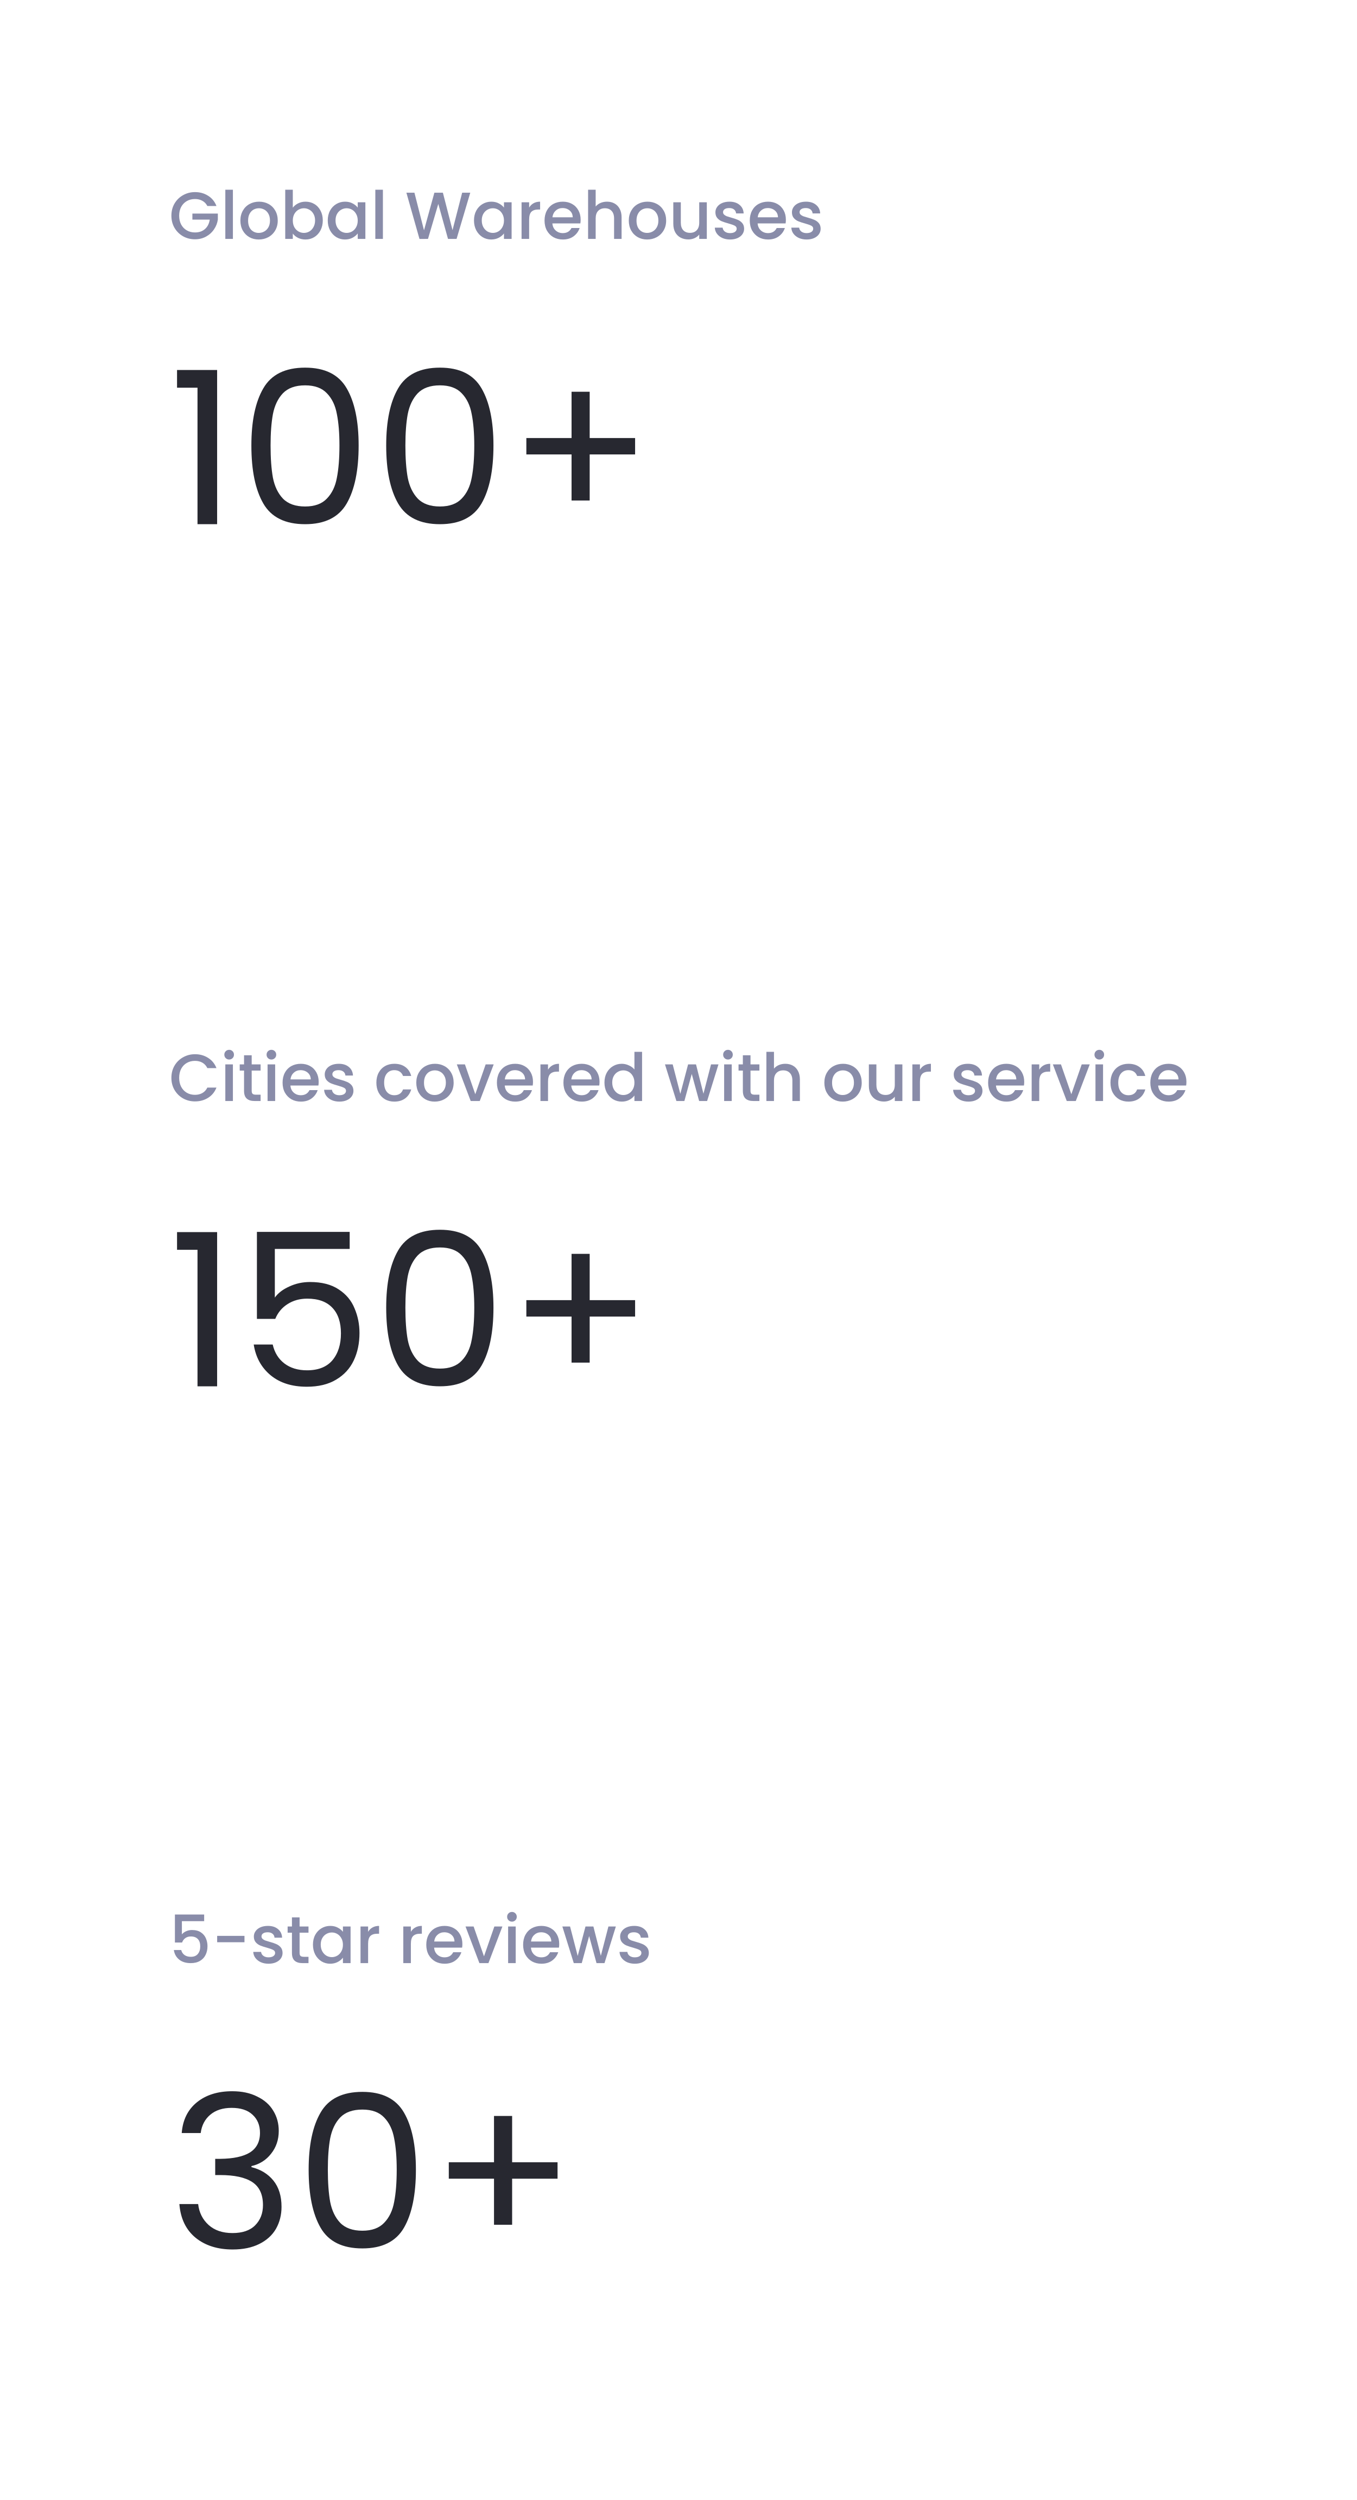 <svg width="392" height="722" viewBox="0 0 392 722" fill="none" xmlns="http://www.w3.org/2000/svg">
<g filter="url(#filter0_b_119_3954)">
<rect x="0.8" width="419.2" height="223.4" rx="19.2" fill="white" fill-opacity="0.4"/>
<rect x="0.8" width="419.2" height="223.4" rx="19.2" fill="url(#paint0_linear_119_3954)"/>
<rect x="1.819" y="1.019" width="417.162" height="221.362" rx="18.181" stroke="url(#paint1_linear_119_3954)" stroke-width="2.038"/>
<path d="M59.897 59.496C59.552 58.83 59.072 58.331 58.457 57.998C57.843 57.653 57.133 57.48 56.326 57.48C55.443 57.48 54.656 57.678 53.965 58.075C53.273 58.472 52.729 59.035 52.333 59.765C51.949 60.494 51.757 61.339 51.757 62.299C51.757 63.259 51.949 64.11 52.333 64.853C52.729 65.582 53.273 66.146 53.965 66.542C54.656 66.939 55.443 67.138 56.326 67.138C57.517 67.138 58.483 66.805 59.225 66.139C59.968 65.474 60.422 64.571 60.589 63.432H55.577V61.685H62.931V63.394C62.79 64.43 62.419 65.384 61.817 66.254C61.229 67.125 60.454 67.822 59.494 68.347C58.547 68.859 57.491 69.115 56.326 69.115C55.072 69.115 53.926 68.827 52.889 68.251C51.853 67.662 51.027 66.85 50.413 65.813C49.811 64.776 49.51 63.605 49.51 62.299C49.51 60.994 49.811 59.822 50.413 58.786C51.027 57.749 51.853 56.942 52.889 56.366C53.939 55.778 55.085 55.483 56.326 55.483C57.747 55.483 59.008 55.835 60.109 56.539C61.222 57.23 62.029 58.216 62.528 59.496H59.897ZM67.279 54.792V69H65.09V54.792H67.279ZM74.741 69.173C73.743 69.173 72.84 68.949 72.034 68.501C71.228 68.04 70.594 67.4 70.133 66.581C69.672 65.749 69.442 64.789 69.442 63.701C69.442 62.626 69.679 61.672 70.152 60.84C70.626 60.008 71.272 59.368 72.091 58.92C72.911 58.472 73.826 58.248 74.837 58.248C75.848 58.248 76.763 58.472 77.583 58.92C78.402 59.368 79.048 60.008 79.522 60.84C79.996 61.672 80.232 62.626 80.232 63.701C80.232 64.776 79.989 65.73 79.503 66.562C79.016 67.394 78.351 68.04 77.506 68.501C76.674 68.949 75.752 69.173 74.741 69.173ZM74.741 67.272C75.304 67.272 75.829 67.138 76.316 66.869C76.815 66.6 77.218 66.197 77.525 65.659C77.832 65.122 77.986 64.469 77.986 63.701C77.986 62.933 77.839 62.286 77.544 61.762C77.25 61.224 76.859 60.821 76.373 60.552C75.887 60.283 75.362 60.149 74.799 60.149C74.236 60.149 73.711 60.283 73.224 60.552C72.751 60.821 72.373 61.224 72.091 61.762C71.81 62.286 71.669 62.933 71.669 63.701C71.669 64.84 71.957 65.723 72.533 66.35C73.122 66.965 73.858 67.272 74.741 67.272ZM84.585 59.995C84.956 59.483 85.462 59.067 86.102 58.747C86.754 58.414 87.478 58.248 88.271 58.248C89.206 58.248 90.05 58.472 90.806 58.92C91.561 59.368 92.156 60.008 92.591 60.84C93.026 61.659 93.244 62.6 93.244 63.662C93.244 64.725 93.026 65.678 92.591 66.523C92.156 67.355 91.555 68.008 90.787 68.482C90.031 68.942 89.193 69.173 88.271 69.173C87.452 69.173 86.722 69.013 86.082 68.693C85.455 68.373 84.956 67.963 84.585 67.464V69H82.396V54.792H84.585V59.995ZM91.017 63.662C91.017 62.933 90.863 62.306 90.556 61.781C90.262 61.243 89.865 60.84 89.366 60.571C88.879 60.29 88.355 60.149 87.791 60.149C87.241 60.149 86.716 60.29 86.217 60.571C85.731 60.853 85.334 61.262 85.026 61.8C84.732 62.338 84.585 62.971 84.585 63.701C84.585 64.43 84.732 65.07 85.026 65.621C85.334 66.158 85.731 66.568 86.217 66.85C86.716 67.131 87.241 67.272 87.791 67.272C88.355 67.272 88.879 67.131 89.366 66.85C89.865 66.555 90.262 66.133 90.556 65.582C90.863 65.032 91.017 64.392 91.017 63.662ZM94.679 63.662C94.679 62.6 94.897 61.659 95.332 60.84C95.78 60.021 96.381 59.387 97.137 58.939C97.905 58.478 98.749 58.248 99.671 58.248C100.503 58.248 101.226 58.414 101.841 58.747C102.468 59.067 102.967 59.47 103.338 59.957V58.421H105.546V69H103.338V67.426C102.967 67.925 102.461 68.341 101.821 68.674C101.181 69.006 100.452 69.173 99.633 69.173C98.724 69.173 97.892 68.942 97.137 68.482C96.381 68.008 95.78 67.355 95.332 66.523C94.897 65.678 94.679 64.725 94.679 63.662ZM103.338 63.701C103.338 62.971 103.185 62.338 102.877 61.8C102.583 61.262 102.193 60.853 101.706 60.571C101.22 60.29 100.695 60.149 100.132 60.149C99.569 60.149 99.044 60.29 98.557 60.571C98.071 60.84 97.674 61.243 97.367 61.781C97.073 62.306 96.925 62.933 96.925 63.662C96.925 64.392 97.073 65.032 97.367 65.582C97.674 66.133 98.071 66.555 98.557 66.85C99.057 67.131 99.581 67.272 100.132 67.272C100.695 67.272 101.22 67.131 101.706 66.85C102.193 66.568 102.583 66.158 102.877 65.621C103.185 65.07 103.338 64.43 103.338 63.701ZM110.61 54.792V69H108.421V54.792H110.61ZM135.847 55.656L131.892 69H129.415L126.612 58.901L123.636 69L121.178 69.019L117.396 55.656H119.719L122.484 66.523L125.479 55.656H127.937L130.721 66.466L133.505 55.656H135.847ZM136.923 63.662C136.923 62.6 137.14 61.659 137.576 60.84C138.024 60.021 138.625 59.387 139.38 58.939C140.148 58.478 140.993 58.248 141.915 58.248C142.747 58.248 143.47 58.414 144.084 58.747C144.712 59.067 145.211 59.47 145.582 59.957V58.421H147.79V69H145.582V67.426C145.211 67.925 144.705 68.341 144.065 68.674C143.425 69.006 142.696 69.173 141.876 69.173C140.968 69.173 140.136 68.942 139.38 68.482C138.625 68.008 138.024 67.355 137.576 66.523C137.14 65.678 136.923 64.725 136.923 63.662ZM145.582 63.701C145.582 62.971 145.428 62.338 145.121 61.8C144.827 61.262 144.436 60.853 143.95 60.571C143.464 60.29 142.939 60.149 142.376 60.149C141.812 60.149 141.288 60.29 140.801 60.571C140.315 60.84 139.918 61.243 139.611 61.781C139.316 62.306 139.169 62.933 139.169 63.662C139.169 64.392 139.316 65.032 139.611 65.582C139.918 66.133 140.315 66.555 140.801 66.85C141.3 67.131 141.825 67.272 142.376 67.272C142.939 67.272 143.464 67.131 143.95 66.85C144.436 66.568 144.827 66.158 145.121 65.621C145.428 65.07 145.582 64.43 145.582 63.701ZM152.854 59.957C153.174 59.419 153.596 59.003 154.121 58.709C154.658 58.402 155.292 58.248 156.022 58.248V60.514H155.465C154.607 60.514 153.954 60.731 153.506 61.166C153.071 61.602 152.854 62.357 152.854 63.432V69H150.665V58.421H152.854V59.957ZM167.73 63.451C167.73 63.848 167.704 64.206 167.653 64.526H159.57C159.634 65.371 159.947 66.05 160.51 66.562C161.074 67.074 161.765 67.33 162.584 67.33C163.762 67.33 164.594 66.837 165.08 65.851H167.442C167.122 66.824 166.539 67.624 165.694 68.251C164.862 68.866 163.826 69.173 162.584 69.173C161.573 69.173 160.664 68.949 159.858 68.501C159.064 68.04 158.437 67.4 157.976 66.581C157.528 65.749 157.304 64.789 157.304 63.701C157.304 62.613 157.522 61.659 157.957 60.84C158.405 60.008 159.026 59.368 159.819 58.92C160.626 58.472 161.547 58.248 162.584 58.248C163.582 58.248 164.472 58.466 165.253 58.901C166.034 59.336 166.642 59.95 167.077 60.744C167.512 61.525 167.73 62.427 167.73 63.451ZM165.445 62.76C165.432 61.954 165.144 61.307 164.581 60.821C164.018 60.334 163.32 60.091 162.488 60.091C161.733 60.091 161.086 60.334 160.549 60.821C160.011 61.294 159.691 61.941 159.589 62.76H165.445ZM175.356 58.248C176.162 58.248 176.879 58.421 177.506 58.766C178.146 59.112 178.645 59.624 179.004 60.302C179.375 60.981 179.56 61.8 179.56 62.76V69H177.391V63.086C177.391 62.139 177.154 61.416 176.68 60.917C176.207 60.405 175.56 60.149 174.741 60.149C173.922 60.149 173.269 60.405 172.783 60.917C172.309 61.416 172.072 62.139 172.072 63.086V69H169.884V54.792H172.072V59.65C172.444 59.202 172.911 58.856 173.474 58.613C174.05 58.37 174.677 58.248 175.356 58.248ZM186.941 69.173C185.943 69.173 185.04 68.949 184.234 68.501C183.428 68.04 182.794 67.4 182.333 66.581C181.872 65.749 181.642 64.789 181.642 63.701C181.642 62.626 181.879 61.672 182.352 60.84C182.826 60.008 183.472 59.368 184.292 58.92C185.111 58.472 186.026 58.248 187.037 58.248C188.048 58.248 188.964 58.472 189.783 58.92C190.602 59.368 191.248 60.008 191.722 60.84C192.196 61.672 192.432 62.626 192.432 63.701C192.432 64.776 192.189 65.73 191.703 66.562C191.216 67.394 190.551 68.04 189.706 68.501C188.874 68.949 187.952 69.173 186.941 69.173ZM186.941 67.272C187.504 67.272 188.029 67.138 188.516 66.869C189.015 66.6 189.418 66.197 189.725 65.659C190.032 65.122 190.186 64.469 190.186 63.701C190.186 62.933 190.039 62.286 189.744 61.762C189.45 61.224 189.06 60.821 188.573 60.552C188.087 60.283 187.562 60.149 186.999 60.149C186.436 60.149 185.911 60.283 185.424 60.552C184.951 60.821 184.573 61.224 184.292 61.762C184.01 62.286 183.869 62.933 183.869 63.701C183.869 64.84 184.157 65.723 184.733 66.35C185.322 66.965 186.058 67.272 186.941 67.272ZM204.177 58.421V69H201.988V67.752C201.642 68.187 201.188 68.533 200.625 68.789C200.074 69.032 199.486 69.154 198.858 69.154C198.026 69.154 197.278 68.981 196.612 68.635C195.959 68.29 195.441 67.778 195.057 67.099C194.686 66.421 194.5 65.602 194.5 64.642V58.421H196.67V64.315C196.67 65.262 196.906 65.992 197.38 66.504C197.854 67.003 198.5 67.253 199.319 67.253C200.138 67.253 200.785 67.003 201.258 66.504C201.745 65.992 201.988 65.262 201.988 64.315V58.421H204.177ZM210.905 69.173C210.073 69.173 209.324 69.026 208.658 68.731C208.006 68.424 207.487 68.014 207.103 67.502C206.719 66.978 206.514 66.395 206.489 65.755H208.754C208.793 66.203 209.004 66.581 209.388 66.888C209.785 67.182 210.278 67.33 210.866 67.33C211.481 67.33 211.954 67.214 212.287 66.984C212.633 66.741 212.806 66.434 212.806 66.062C212.806 65.666 212.614 65.371 212.23 65.179C211.858 64.987 211.263 64.776 210.444 64.546C209.65 64.328 209.004 64.117 208.505 63.912C208.006 63.707 207.57 63.394 207.199 62.971C206.841 62.549 206.662 61.992 206.662 61.301C206.662 60.738 206.828 60.226 207.161 59.765C207.494 59.291 207.967 58.92 208.582 58.651C209.209 58.382 209.926 58.248 210.732 58.248C211.935 58.248 212.902 58.555 213.631 59.17C214.374 59.771 214.77 60.597 214.822 61.646H212.633C212.594 61.173 212.402 60.795 212.057 60.514C211.711 60.232 211.244 60.091 210.655 60.091C210.079 60.091 209.638 60.2 209.33 60.418C209.023 60.635 208.87 60.923 208.87 61.282C208.87 61.563 208.972 61.8 209.177 61.992C209.382 62.184 209.631 62.338 209.926 62.453C210.22 62.555 210.655 62.69 211.231 62.856C211.999 63.061 212.626 63.272 213.113 63.49C213.612 63.694 214.041 64.002 214.399 64.411C214.758 64.821 214.943 65.365 214.956 66.043C214.956 66.645 214.79 67.182 214.457 67.656C214.124 68.13 213.65 68.501 213.036 68.77C212.434 69.038 211.724 69.173 210.905 69.173ZM227.017 63.451C227.017 63.848 226.991 64.206 226.94 64.526H218.857C218.921 65.371 219.235 66.05 219.798 66.562C220.361 67.074 221.052 67.33 221.871 67.33C223.049 67.33 223.881 66.837 224.367 65.851H226.729C226.409 66.824 225.827 67.624 224.982 68.251C224.15 68.866 223.113 69.173 221.871 69.173C220.86 69.173 219.951 68.949 219.145 68.501C218.351 68.04 217.724 67.4 217.263 66.581C216.815 65.749 216.591 64.789 216.591 63.701C216.591 62.613 216.809 61.659 217.244 60.84C217.692 60.008 218.313 59.368 219.107 58.92C219.913 58.472 220.835 58.248 221.871 58.248C222.87 58.248 223.759 58.466 224.54 58.901C225.321 59.336 225.929 59.95 226.364 60.744C226.799 61.525 227.017 62.427 227.017 63.451ZM224.732 62.76C224.719 61.954 224.431 61.307 223.868 60.821C223.305 60.334 222.607 60.091 221.775 60.091C221.02 60.091 220.374 60.334 219.836 60.821C219.299 61.294 218.979 61.941 218.876 62.76H224.732ZM233.011 69.173C232.179 69.173 231.43 69.026 230.765 68.731C230.112 68.424 229.593 68.014 229.209 67.502C228.825 66.978 228.621 66.395 228.595 65.755H230.861C230.899 66.203 231.11 66.581 231.494 66.888C231.891 67.182 232.384 67.33 232.973 67.33C233.587 67.33 234.061 67.214 234.393 66.984C234.739 66.741 234.912 66.434 234.912 66.062C234.912 65.666 234.72 65.371 234.336 65.179C233.965 64.987 233.369 64.776 232.55 64.546C231.757 64.328 231.11 64.117 230.611 63.912C230.112 63.707 229.677 63.394 229.305 62.971C228.947 62.549 228.768 61.992 228.768 61.301C228.768 60.738 228.934 60.226 229.267 59.765C229.6 59.291 230.073 58.92 230.688 58.651C231.315 58.382 232.032 58.248 232.838 58.248C234.041 58.248 235.008 58.555 235.737 59.17C236.48 59.771 236.877 60.597 236.928 61.646H234.739C234.701 61.173 234.509 60.795 234.163 60.514C233.817 60.232 233.35 60.091 232.761 60.091C232.185 60.091 231.744 60.2 231.437 60.418C231.129 60.635 230.976 60.923 230.976 61.282C230.976 61.563 231.078 61.8 231.283 61.992C231.488 62.184 231.737 62.338 232.032 62.453C232.326 62.555 232.761 62.69 233.337 62.856C234.105 63.061 234.733 63.272 235.219 63.49C235.718 63.694 236.147 64.002 236.505 64.411C236.864 64.821 237.049 65.365 237.062 66.043C237.062 66.645 236.896 67.182 236.563 67.656C236.23 68.13 235.757 68.501 235.142 68.77C234.541 69.038 233.83 69.173 233.011 69.173Z" fill="#898CA9"/>
<path d="M51.141 111.976V106.863H62.721V151.4H57.054V111.976H51.141ZM72.616 128.67C72.616 121.606 73.766 116.103 76.065 112.161C78.365 108.177 82.39 106.185 88.139 106.185C93.847 106.185 97.851 108.177 100.151 112.161C102.451 116.103 103.601 121.606 103.601 128.67C103.601 135.856 102.451 141.441 100.151 145.425C97.851 149.408 93.847 151.4 88.139 151.4C82.39 151.4 78.365 149.408 76.065 145.425C73.766 141.441 72.616 135.856 72.616 128.67ZM98.057 128.67C98.057 125.097 97.81 122.078 97.317 119.614C96.866 117.109 95.901 115.097 94.422 113.577C92.985 112.058 90.89 111.298 88.139 111.298C85.346 111.298 83.211 112.058 81.733 113.577C80.295 115.097 79.33 117.109 78.837 119.614C78.386 122.078 78.16 125.097 78.16 128.67C78.16 132.366 78.386 135.466 78.837 137.971C79.33 140.476 80.295 142.488 81.733 144.008C83.211 145.527 85.346 146.287 88.139 146.287C90.89 146.287 92.985 145.527 94.422 144.008C95.901 142.488 96.866 140.476 97.317 137.971C97.81 135.466 98.057 132.366 98.057 128.67ZM111.562 128.67C111.562 121.606 112.712 116.103 115.011 112.161C117.311 108.177 121.336 106.185 127.085 106.185C132.793 106.185 136.797 108.177 139.097 112.161C141.397 116.103 142.547 121.606 142.547 128.67C142.547 135.856 141.397 141.441 139.097 145.425C136.797 149.408 132.793 151.4 127.085 151.4C121.336 151.4 117.311 149.408 115.011 145.425C112.712 141.441 111.562 135.856 111.562 128.67ZM137.003 128.67C137.003 125.097 136.756 122.078 136.263 119.614C135.812 117.109 134.847 115.097 133.368 113.577C131.931 112.058 129.836 111.298 127.085 111.298C124.292 111.298 122.157 112.058 120.679 113.577C119.241 115.097 118.276 117.109 117.783 119.614C117.332 122.078 117.106 125.097 117.106 128.67C117.106 132.366 117.332 135.466 117.783 137.971C118.276 140.476 119.241 142.488 120.679 144.008C122.157 145.527 124.292 146.287 127.085 146.287C129.836 146.287 131.931 145.527 133.368 144.008C134.847 142.488 135.812 140.476 136.263 137.971C136.756 135.466 137.003 132.366 137.003 128.67ZM183.464 131.257H170.343V144.562H165.107V131.257H152.048V126.514H165.107V113.146H170.343V126.514H183.464V131.257Z" fill="#272830"/>
</g>
<g filter="url(#filter1_b_119_3954)">
<rect x="0.8" y="249" width="419.2" height="223.4" rx="19.2" fill="white" fill-opacity="0.4"/>
<rect x="0.8" y="249" width="419.2" height="223.4" rx="19.2" fill="url(#paint2_linear_119_3954)"/>
<rect x="1.819" y="250.019" width="417.162" height="221.362" rx="18.181" stroke="url(#paint3_linear_119_3954)" stroke-width="2.038"/>
<path d="M49.51 311.299C49.51 309.994 49.811 308.822 50.413 307.786C51.027 306.749 51.853 305.942 52.889 305.366C53.939 304.778 55.085 304.483 56.326 304.483C57.747 304.483 59.008 304.835 60.109 305.539C61.222 306.23 62.029 307.216 62.528 308.496H59.897C59.552 307.792 59.072 307.267 58.457 306.922C57.843 306.576 57.133 306.403 56.326 306.403C55.443 306.403 54.656 306.602 53.965 306.998C53.273 307.395 52.729 307.965 52.333 308.707C51.949 309.45 51.757 310.314 51.757 311.299C51.757 312.285 51.949 313.149 52.333 313.891C52.729 314.634 53.273 315.21 53.965 315.619C54.656 316.016 55.443 316.214 56.326 316.214C57.133 316.214 57.843 316.042 58.457 315.696C59.072 315.35 59.552 314.826 59.897 314.122H62.528C62.029 315.402 61.222 316.387 60.109 317.078C59.008 317.77 57.747 318.115 56.326 318.115C55.072 318.115 53.926 317.827 52.889 317.251C51.853 316.662 51.027 315.85 50.413 314.813C49.811 313.776 49.51 312.605 49.51 311.299ZM66.203 306.019C65.807 306.019 65.474 305.885 65.205 305.616C64.936 305.347 64.802 305.014 64.802 304.618C64.802 304.221 64.936 303.888 65.205 303.619C65.474 303.35 65.807 303.216 66.203 303.216C66.587 303.216 66.914 303.35 67.183 303.619C67.451 303.888 67.586 304.221 67.586 304.618C67.586 305.014 67.451 305.347 67.183 305.616C66.914 305.885 66.587 306.019 66.203 306.019ZM67.279 307.421V318H65.09V307.421H67.279ZM72.706 309.206V315.062C72.706 315.459 72.796 315.747 72.975 315.926C73.167 316.093 73.487 316.176 73.935 316.176H75.279V318H73.551C72.565 318 71.81 317.77 71.285 317.309C70.76 316.848 70.498 316.099 70.498 315.062V309.206H69.25V307.421H70.498V304.79H72.706V307.421H75.279V309.206H72.706ZM78.41 306.019C78.013 306.019 77.68 305.885 77.411 305.616C77.142 305.347 77.008 305.014 77.008 304.618C77.008 304.221 77.142 303.888 77.411 303.619C77.68 303.35 78.013 303.216 78.41 303.216C78.794 303.216 79.12 303.35 79.389 303.619C79.658 303.888 79.792 304.221 79.792 304.618C79.792 305.014 79.658 305.347 79.389 305.616C79.12 305.885 78.794 306.019 78.41 306.019ZM79.485 307.421V318H77.296V307.421H79.485ZM92.055 312.451C92.055 312.848 92.029 313.206 91.978 313.526H83.895C83.959 314.371 84.272 315.05 84.835 315.562C85.399 316.074 86.09 316.33 86.909 316.33C88.087 316.33 88.919 315.837 89.405 314.851H91.767C91.447 315.824 90.864 316.624 90.019 317.251C89.187 317.866 88.151 318.173 86.909 318.173C85.898 318.173 84.989 317.949 84.183 317.501C83.389 317.04 82.762 316.4 82.301 315.581C81.853 314.749 81.629 313.789 81.629 312.701C81.629 311.613 81.847 310.659 82.282 309.84C82.73 309.008 83.351 308.368 84.144 307.92C84.951 307.472 85.872 307.248 86.909 307.248C87.907 307.248 88.797 307.466 89.578 307.901C90.359 308.336 90.967 308.95 91.402 309.744C91.837 310.525 92.055 311.427 92.055 312.451ZM89.77 311.76C89.757 310.954 89.469 310.307 88.906 309.821C88.343 309.334 87.645 309.091 86.813 309.091C86.058 309.091 85.411 309.334 84.874 309.821C84.336 310.294 84.016 310.941 83.914 311.76H89.77ZM98.049 318.173C97.217 318.173 96.468 318.026 95.802 317.731C95.149 317.424 94.631 317.014 94.247 316.502C93.863 315.978 93.658 315.395 93.633 314.755H95.898C95.937 315.203 96.148 315.581 96.532 315.888C96.929 316.182 97.421 316.33 98.01 316.33C98.625 316.33 99.098 316.214 99.431 315.984C99.777 315.741 99.949 315.434 99.949 315.062C99.949 314.666 99.757 314.371 99.373 314.179C99.002 313.987 98.407 313.776 97.588 313.546C96.794 313.328 96.148 313.117 95.649 312.912C95.149 312.707 94.714 312.394 94.343 311.971C93.985 311.549 93.805 310.992 93.805 310.301C93.805 309.738 93.972 309.226 94.305 308.765C94.637 308.291 95.111 307.92 95.725 307.651C96.353 307.382 97.069 307.248 97.876 307.248C99.079 307.248 100.045 307.555 100.775 308.17C101.517 308.771 101.914 309.597 101.965 310.646H99.777C99.738 310.173 99.546 309.795 99.201 309.514C98.855 309.232 98.388 309.091 97.799 309.091C97.223 309.091 96.781 309.2 96.474 309.418C96.167 309.635 96.013 309.923 96.013 310.282C96.013 310.563 96.116 310.8 96.321 310.992C96.525 311.184 96.775 311.338 97.069 311.453C97.364 311.555 97.799 311.69 98.375 311.856C99.143 312.061 99.77 312.272 100.257 312.49C100.756 312.694 101.185 313.002 101.543 313.411C101.901 313.821 102.087 314.365 102.1 315.043C102.1 315.645 101.933 316.182 101.601 316.656C101.268 317.13 100.794 317.501 100.18 317.77C99.578 318.038 98.868 318.173 98.049 318.173ZM108.723 312.701C108.723 311.613 108.94 310.659 109.376 309.84C109.824 309.008 110.438 308.368 111.219 307.92C112 307.472 112.896 307.248 113.907 307.248C115.187 307.248 116.243 307.555 117.075 308.17C117.92 308.771 118.489 309.635 118.784 310.762H116.422C116.23 310.237 115.923 309.827 115.5 309.533C115.078 309.238 114.547 309.091 113.907 309.091C113.011 309.091 112.294 309.411 111.756 310.051C111.232 310.678 110.969 311.562 110.969 312.701C110.969 313.84 111.232 314.73 111.756 315.37C112.294 316.01 113.011 316.33 113.907 316.33C115.174 316.33 116.012 315.773 116.422 314.659H118.784C118.476 315.734 117.9 316.592 117.056 317.232C116.211 317.859 115.161 318.173 113.907 318.173C112.896 318.173 112 317.949 111.219 317.501C110.438 317.04 109.824 316.4 109.376 315.581C108.94 314.749 108.723 313.789 108.723 312.701ZM125.554 318.173C124.555 318.173 123.653 317.949 122.846 317.501C122.04 317.04 121.406 316.4 120.946 315.581C120.485 314.749 120.254 313.789 120.254 312.701C120.254 311.626 120.491 310.672 120.965 309.84C121.438 309.008 122.085 308.368 122.904 307.92C123.723 307.472 124.638 307.248 125.65 307.248C126.661 307.248 127.576 307.472 128.395 307.92C129.214 308.368 129.861 309.008 130.334 309.84C130.808 310.672 131.045 311.626 131.045 312.701C131.045 313.776 130.802 314.73 130.315 315.562C129.829 316.394 129.163 317.04 128.318 317.501C127.486 317.949 126.565 318.173 125.554 318.173ZM125.554 316.272C126.117 316.272 126.642 316.138 127.128 315.869C127.627 315.6 128.03 315.197 128.338 314.659C128.645 314.122 128.798 313.469 128.798 312.701C128.798 311.933 128.651 311.286 128.357 310.762C128.062 310.224 127.672 309.821 127.186 309.552C126.699 309.283 126.174 309.149 125.611 309.149C125.048 309.149 124.523 309.283 124.037 309.552C123.563 309.821 123.186 310.224 122.904 310.762C122.622 311.286 122.482 311.933 122.482 312.701C122.482 313.84 122.77 314.723 123.346 315.35C123.934 315.965 124.67 316.272 125.554 316.272ZM137.298 316.042L140.293 307.421H142.617L138.585 318H135.973L131.961 307.421H134.303L137.298 316.042ZM153.967 312.451C153.967 312.848 153.941 313.206 153.89 313.526H145.807C145.871 314.371 146.185 315.05 146.748 315.562C147.311 316.074 148.002 316.33 148.821 316.33C149.999 316.33 150.831 315.837 151.317 314.851H153.679C153.359 315.824 152.777 316.624 151.932 317.251C151.1 317.866 150.063 318.173 148.821 318.173C147.81 318.173 146.901 317.949 146.095 317.501C145.301 317.04 144.674 316.4 144.213 315.581C143.765 314.749 143.541 313.789 143.541 312.701C143.541 311.613 143.759 310.659 144.194 309.84C144.642 309.008 145.263 308.368 146.057 307.92C146.863 307.472 147.785 307.248 148.821 307.248C149.82 307.248 150.709 307.466 151.49 307.901C152.271 308.336 152.879 308.95 153.314 309.744C153.749 310.525 153.967 311.427 153.967 312.451ZM151.682 311.76C151.669 310.954 151.381 310.307 150.818 309.821C150.255 309.334 149.557 309.091 148.725 309.091C147.97 309.091 147.324 309.334 146.786 309.821C146.249 310.294 145.929 310.941 145.826 311.76H151.682ZM158.31 308.957C158.63 308.419 159.052 308.003 159.577 307.709C160.115 307.402 160.748 307.248 161.478 307.248V309.514H160.921C160.063 309.514 159.411 309.731 158.963 310.166C158.527 310.602 158.31 311.357 158.31 312.432V318H156.121V307.421H158.31V308.957ZM173.186 312.451C173.186 312.848 173.16 313.206 173.109 313.526H165.026C165.09 314.371 165.403 315.05 165.967 315.562C166.53 316.074 167.221 316.33 168.04 316.33C169.218 316.33 170.05 315.837 170.536 314.851H172.898C172.578 315.824 171.995 316.624 171.151 317.251C170.319 317.866 169.282 318.173 168.04 318.173C167.029 318.173 166.12 317.949 165.314 317.501C164.52 317.04 163.893 316.4 163.432 315.581C162.984 314.749 162.76 313.789 162.76 312.701C162.76 311.613 162.978 310.659 163.413 309.84C163.861 309.008 164.482 308.368 165.275 307.92C166.082 307.472 167.003 307.248 168.04 307.248C169.039 307.248 169.928 307.466 170.709 307.901C171.49 308.336 172.098 308.95 172.533 309.744C172.968 310.525 173.186 311.427 173.186 312.451ZM170.901 311.76C170.888 310.954 170.6 310.307 170.037 309.821C169.474 309.334 168.776 309.091 167.944 309.091C167.189 309.091 166.543 309.334 166.005 309.821C165.467 310.294 165.147 310.941 165.045 311.76H170.901ZM174.61 312.662C174.61 311.6 174.828 310.659 175.263 309.84C175.711 309.021 176.313 308.387 177.068 307.939C177.836 307.478 178.687 307.248 179.621 307.248C180.313 307.248 180.991 307.402 181.657 307.709C182.335 308.003 182.873 308.4 183.269 308.899V303.792H185.477V318H183.269V316.406C182.911 316.918 182.412 317.341 181.772 317.674C181.145 318.006 180.421 318.173 179.602 318.173C178.681 318.173 177.836 317.942 177.068 317.482C176.313 317.008 175.711 316.355 175.263 315.523C174.828 314.678 174.61 313.725 174.61 312.662ZM183.269 312.701C183.269 311.971 183.116 311.338 182.809 310.8C182.514 310.262 182.124 309.853 181.637 309.571C181.151 309.29 180.626 309.149 180.063 309.149C179.5 309.149 178.975 309.29 178.489 309.571C178.002 309.84 177.605 310.243 177.298 310.781C177.004 311.306 176.857 311.933 176.857 312.662C176.857 313.392 177.004 314.032 177.298 314.582C177.605 315.133 178.002 315.555 178.489 315.85C178.988 316.131 179.513 316.272 180.063 316.272C180.626 316.272 181.151 316.131 181.637 315.85C182.124 315.568 182.514 315.158 182.809 314.621C183.116 314.07 183.269 313.43 183.269 312.701ZM207.548 307.421L204.265 318H201.961L199.829 310.186L197.698 318H195.394L192.092 307.421H194.319L196.527 315.926L198.773 307.421H201.058L203.209 315.888L205.397 307.421H207.548ZM210.297 306.019C209.9 306.019 209.568 305.885 209.299 305.616C209.03 305.347 208.896 305.014 208.896 304.618C208.896 304.221 209.03 303.888 209.299 303.619C209.568 303.35 209.9 303.216 210.297 303.216C210.681 303.216 211.008 303.35 211.276 303.619C211.545 303.888 211.68 304.221 211.68 304.618C211.68 305.014 211.545 305.347 211.276 305.616C211.008 305.885 210.681 306.019 210.297 306.019ZM211.372 307.421V318H209.184V307.421H211.372ZM216.8 309.206V315.062C216.8 315.459 216.889 315.747 217.068 315.926C217.26 316.093 217.58 316.176 218.028 316.176H219.372V318H217.644C216.659 318 215.904 317.77 215.379 317.309C214.854 316.848 214.592 316.099 214.592 315.062V309.206H213.344V307.421H214.592V304.79H216.8V307.421H219.372V309.206H216.8ZM226.862 307.248C227.668 307.248 228.385 307.421 229.012 307.766C229.652 308.112 230.151 308.624 230.51 309.302C230.881 309.981 231.067 310.8 231.067 311.76V318H228.897V312.086C228.897 311.139 228.66 310.416 228.187 309.917C227.713 309.405 227.067 309.149 226.247 309.149C225.428 309.149 224.775 309.405 224.289 309.917C223.815 310.416 223.579 311.139 223.579 312.086V318H221.39V303.792H223.579V308.65C223.95 308.202 224.417 307.856 224.98 307.613C225.556 307.37 226.183 307.248 226.862 307.248ZM243.435 318.173C242.436 318.173 241.534 317.949 240.728 317.501C239.921 317.04 239.288 316.4 238.827 315.581C238.366 314.749 238.136 313.789 238.136 312.701C238.136 311.626 238.372 310.672 238.846 309.84C239.32 309.008 239.966 308.368 240.785 307.92C241.604 307.472 242.52 307.248 243.531 307.248C244.542 307.248 245.457 307.472 246.276 307.92C247.096 308.368 247.742 309.008 248.216 309.84C248.689 310.672 248.926 311.626 248.926 312.701C248.926 313.776 248.683 314.73 248.196 315.562C247.71 316.394 247.044 317.04 246.2 317.501C245.368 317.949 244.446 318.173 243.435 318.173ZM243.435 316.272C243.998 316.272 244.523 316.138 245.009 315.869C245.508 315.6 245.912 315.197 246.219 314.659C246.526 314.122 246.68 313.469 246.68 312.701C246.68 311.933 246.532 311.286 246.238 310.762C245.944 310.224 245.553 309.821 245.067 309.552C244.58 309.283 244.056 309.149 243.492 309.149C242.929 309.149 242.404 309.283 241.918 309.552C241.444 309.821 241.067 310.224 240.785 310.762C240.504 311.286 240.363 311.933 240.363 312.701C240.363 313.84 240.651 314.723 241.227 315.35C241.816 315.965 242.552 316.272 243.435 316.272ZM260.671 307.421V318H258.482V316.752C258.136 317.187 257.682 317.533 257.119 317.789C256.568 318.032 255.979 318.154 255.352 318.154C254.52 318.154 253.771 317.981 253.106 317.635C252.453 317.29 251.935 316.778 251.551 316.099C251.179 315.421 250.994 314.602 250.994 313.642V307.421H253.163V313.315C253.163 314.262 253.4 314.992 253.874 315.504C254.347 316.003 254.994 316.253 255.813 316.253C256.632 316.253 257.279 316.003 257.752 315.504C258.239 314.992 258.482 314.262 258.482 313.315V307.421H260.671ZM265.747 308.957C266.067 308.419 266.49 308.003 267.015 307.709C267.552 307.402 268.186 307.248 268.915 307.248V309.514H268.359C267.501 309.514 266.848 309.731 266.4 310.166C265.965 310.602 265.747 311.357 265.747 312.432V318H263.559V307.421H265.747V308.957ZM279.755 318.173C278.923 318.173 278.174 318.026 277.508 317.731C276.856 317.424 276.337 317.014 275.953 316.502C275.569 315.978 275.364 315.395 275.339 314.755H277.604C277.643 315.203 277.854 315.581 278.238 315.888C278.635 316.182 279.128 316.33 279.716 316.33C280.331 316.33 280.804 316.214 281.137 315.984C281.483 315.741 281.656 315.434 281.656 315.062C281.656 314.666 281.464 314.371 281.08 314.179C280.708 313.987 280.113 313.776 279.294 313.546C278.5 313.328 277.854 313.117 277.355 312.912C276.856 312.707 276.42 312.394 276.049 311.971C275.691 311.549 275.512 310.992 275.512 310.301C275.512 309.738 275.678 309.226 276.011 308.765C276.344 308.291 276.817 307.92 277.432 307.651C278.059 307.382 278.776 307.248 279.582 307.248C280.785 307.248 281.752 307.555 282.481 308.17C283.224 308.771 283.62 309.597 283.672 310.646H281.483C281.444 310.173 281.252 309.795 280.907 309.514C280.561 309.232 280.094 309.091 279.505 309.091C278.929 309.091 278.488 309.2 278.18 309.418C277.873 309.635 277.72 309.923 277.72 310.282C277.72 310.563 277.822 310.8 278.027 310.992C278.232 311.184 278.481 311.338 278.776 311.453C279.07 311.555 279.505 311.69 280.081 311.856C280.849 312.061 281.476 312.272 281.963 312.49C282.462 312.694 282.891 313.002 283.249 313.411C283.608 313.821 283.793 314.365 283.806 315.043C283.806 315.645 283.64 316.182 283.307 316.656C282.974 317.13 282.5 317.501 281.886 317.77C281.284 318.038 280.574 318.173 279.755 318.173ZM295.867 312.451C295.867 312.848 295.841 313.206 295.79 313.526H287.707C287.771 314.371 288.085 315.05 288.648 315.562C289.211 316.074 289.902 316.33 290.721 316.33C291.899 316.33 292.731 315.837 293.217 314.851H295.579C295.259 315.824 294.677 316.624 293.832 317.251C293 317.866 291.963 318.173 290.721 318.173C289.71 318.173 288.801 317.949 287.995 317.501C287.201 317.04 286.574 316.4 286.113 315.581C285.665 314.749 285.441 313.789 285.441 312.701C285.441 311.613 285.659 310.659 286.094 309.84C286.542 309.008 287.163 308.368 287.957 307.92C288.763 307.472 289.685 307.248 290.721 307.248C291.72 307.248 292.609 307.466 293.39 307.901C294.171 308.336 294.779 308.95 295.214 309.744C295.649 310.525 295.867 311.427 295.867 312.451ZM293.582 311.76C293.569 310.954 293.281 310.307 292.718 309.821C292.155 309.334 291.457 309.091 290.625 309.091C289.87 309.091 289.224 309.334 288.686 309.821C288.149 310.294 287.829 310.941 287.726 311.76H293.582ZM300.21 308.957C300.53 308.419 300.952 308.003 301.477 307.709C302.015 307.402 302.648 307.248 303.378 307.248V309.514H302.821C301.963 309.514 301.311 309.731 300.863 310.166C300.427 310.602 300.21 311.357 300.21 312.432V318H298.021V307.421H300.21V308.957ZM309.479 316.042L312.475 307.421H314.798L310.766 318H308.155L304.142 307.421H306.484L309.479 316.042ZM317.566 306.019C317.169 306.019 316.836 305.885 316.568 305.616C316.299 305.347 316.164 305.014 316.164 304.618C316.164 304.221 316.299 303.888 316.568 303.619C316.836 303.35 317.169 303.216 317.566 303.216C317.95 303.216 318.276 303.35 318.545 303.619C318.814 303.888 318.948 304.221 318.948 304.618C318.948 305.014 318.814 305.347 318.545 305.616C318.276 305.885 317.95 306.019 317.566 306.019ZM318.641 307.421V318H316.452V307.421H318.641ZM320.785 312.701C320.785 311.613 321.003 310.659 321.438 309.84C321.886 309.008 322.5 308.368 323.281 307.92C324.062 307.472 324.958 307.248 325.969 307.248C327.249 307.248 328.305 307.555 329.137 308.17C329.982 308.771 330.552 309.635 330.846 310.762H328.484C328.292 310.237 327.985 309.827 327.563 309.533C327.14 309.238 326.609 309.091 325.969 309.091C325.073 309.091 324.356 309.411 323.819 310.051C323.294 310.678 323.032 311.562 323.032 312.701C323.032 313.84 323.294 314.73 323.819 315.37C324.356 316.01 325.073 316.33 325.969 316.33C327.236 316.33 328.075 315.773 328.484 314.659H330.846C330.539 315.734 329.963 316.592 329.118 317.232C328.273 317.859 327.224 318.173 325.969 318.173C324.958 318.173 324.062 317.949 323.281 317.501C322.5 317.04 321.886 316.4 321.438 315.581C321.003 314.749 320.785 313.789 320.785 312.701ZM342.723 312.451C342.723 312.848 342.698 313.206 342.647 313.526H334.563C334.627 314.371 334.941 315.05 335.504 315.562C336.067 316.074 336.759 316.33 337.578 316.33C338.755 316.33 339.587 315.837 340.074 314.851H342.435C342.115 315.824 341.533 316.624 340.688 317.251C339.856 317.866 338.819 318.173 337.578 318.173C336.567 318.173 335.658 317.949 334.851 317.501C334.058 317.04 333.431 316.4 332.97 315.581C332.522 314.749 332.298 313.789 332.298 312.701C332.298 311.613 332.515 310.659 332.951 309.84C333.399 309.008 334.019 308.368 334.813 307.92C335.619 307.472 336.541 307.248 337.578 307.248C338.576 307.248 339.466 307.466 340.247 307.901C341.027 308.336 341.635 308.95 342.071 309.744C342.506 310.525 342.723 311.427 342.723 312.451ZM340.439 311.76C340.426 310.954 340.138 310.307 339.575 309.821C339.011 309.334 338.314 309.091 337.482 309.091C336.727 309.091 336.08 309.334 335.543 309.821C335.005 310.294 334.685 310.941 334.583 311.76H340.439Z" fill="#898CA9"/>
<path d="M51.141 360.976V355.863H62.721V400.4H57.054V360.976H51.141ZM101.013 360.729H79.392V374.774C80.336 373.46 81.733 372.392 83.581 371.571C85.429 370.709 87.42 370.277 89.556 370.277C92.964 370.277 95.736 370.996 97.872 372.433C100.007 373.83 101.527 375.657 102.43 377.916C103.375 380.134 103.847 382.495 103.847 385C103.847 387.957 103.293 390.606 102.184 392.946C101.075 395.287 99.371 397.135 97.071 398.49C94.812 399.846 91.999 400.523 88.632 400.523C84.32 400.523 80.829 399.414 78.16 397.197C75.49 394.979 73.868 392.022 73.293 388.326H78.776C79.31 390.667 80.439 392.495 82.164 393.809C83.889 395.123 86.065 395.78 88.693 395.78C91.938 395.78 94.381 394.815 96.024 392.885C97.666 390.914 98.488 388.326 98.488 385.123C98.488 381.92 97.666 379.456 96.024 377.731C94.381 375.965 91.958 375.082 88.755 375.082C86.578 375.082 84.669 375.616 83.026 376.684C81.425 377.711 80.254 379.127 79.515 380.934H74.217V355.801H101.013V360.729ZM111.562 377.67C111.562 370.606 112.712 365.103 115.011 361.161C117.311 357.177 121.336 355.185 127.085 355.185C132.793 355.185 136.797 357.177 139.097 361.161C141.397 365.103 142.547 370.606 142.547 377.67C142.547 384.856 141.397 390.441 139.097 394.425C136.797 398.408 132.793 400.4 127.085 400.4C121.336 400.4 117.311 398.408 115.011 394.425C112.712 390.441 111.562 384.856 111.562 377.67ZM137.003 377.67C137.003 374.097 136.756 371.078 136.263 368.614C135.812 366.109 134.847 364.097 133.368 362.577C131.931 361.058 129.836 360.298 127.085 360.298C124.292 360.298 122.157 361.058 120.679 362.577C119.241 364.097 118.276 366.109 117.783 368.614C117.332 371.078 117.106 374.097 117.106 377.67C117.106 381.366 117.332 384.466 117.783 386.971C118.276 389.476 119.241 391.488 120.679 393.008C122.157 394.527 124.292 395.287 127.085 395.287C129.836 395.287 131.931 394.527 133.368 393.008C134.847 391.488 135.812 389.476 136.263 386.971C136.756 384.466 137.003 381.366 137.003 377.67ZM183.464 380.257H170.343V393.562H165.107V380.257H152.048V375.514H165.107V362.146H170.343V375.514H183.464V380.257Z" fill="#272830"/>
</g>
<g filter="url(#filter2_b_119_3954)">
<rect x="0.8" y="498" width="419.2" height="223.4" rx="19.2" fill="white" fill-opacity="0.4"/>
<rect x="0.8" y="498" width="419.2" height="223.4" rx="19.2" fill="url(#paint4_linear_119_3954)"/>
<rect x="1.819" y="499.019" width="417.162" height="221.362" rx="18.181" stroke="url(#paint5_linear_119_3954)" stroke-width="2.038"/>
<path d="M58.976 554.885H52.544V558.706C52.813 558.347 53.209 558.046 53.734 557.803C54.272 557.56 54.841 557.438 55.443 557.438C56.518 557.438 57.389 557.669 58.054 558.13C58.733 558.59 59.213 559.173 59.494 559.877C59.789 560.581 59.936 561.323 59.936 562.104C59.936 563.051 59.75 563.896 59.379 564.638C59.021 565.368 58.477 565.944 57.747 566.366C57.03 566.789 56.147 567 55.097 567C53.702 567 52.582 566.654 51.737 565.963C50.893 565.272 50.387 564.357 50.221 563.218H52.352C52.493 563.819 52.806 564.299 53.293 564.658C53.779 565.003 54.387 565.176 55.117 565.176C56.025 565.176 56.704 564.901 57.152 564.35C57.613 563.8 57.843 563.07 57.843 562.162C57.843 561.24 57.613 560.536 57.152 560.05C56.691 559.55 56.013 559.301 55.117 559.301C54.489 559.301 53.958 559.461 53.523 559.781C53.101 560.088 52.793 560.51 52.601 561.048H50.528V552.965H58.976V554.885ZM70.624 559.128V560.971H62.733V559.128H70.624ZM77.574 567.173C76.742 567.173 75.993 567.026 75.327 566.731C74.674 566.424 74.156 566.014 73.772 565.502C73.388 564.978 73.183 564.395 73.158 563.755H75.423C75.462 564.203 75.673 564.581 76.057 564.888C76.454 565.182 76.946 565.33 77.535 565.33C78.15 565.33 78.623 565.214 78.956 564.984C79.302 564.741 79.474 564.434 79.474 564.062C79.474 563.666 79.282 563.371 78.898 563.179C78.527 562.987 77.932 562.776 77.113 562.546C76.319 562.328 75.673 562.117 75.174 561.912C74.674 561.707 74.239 561.394 73.868 560.971C73.51 560.549 73.33 559.992 73.33 559.301C73.33 558.738 73.497 558.226 73.83 557.765C74.162 557.291 74.636 556.92 75.25 556.651C75.878 556.382 76.594 556.248 77.401 556.248C78.604 556.248 79.57 556.555 80.3 557.17C81.042 557.771 81.439 558.597 81.49 559.646H79.302C79.263 559.173 79.071 558.795 78.726 558.514C78.38 558.232 77.913 558.091 77.324 558.091C76.748 558.091 76.306 558.2 75.999 558.418C75.692 558.635 75.538 558.923 75.538 559.282C75.538 559.563 75.641 559.8 75.846 559.992C76.05 560.184 76.3 560.338 76.594 560.453C76.889 560.555 77.324 560.69 77.9 560.856C78.668 561.061 79.295 561.272 79.782 561.49C80.281 561.694 80.71 562.002 81.068 562.411C81.426 562.821 81.612 563.365 81.625 564.043C81.625 564.645 81.458 565.182 81.126 565.656C80.793 566.13 80.319 566.501 79.705 566.77C79.103 567.038 78.393 567.173 77.574 567.173ZM86.543 558.206V564.062C86.543 564.459 86.633 564.747 86.812 564.926C87.004 565.093 87.324 565.176 87.772 565.176H89.116V567H87.388C86.403 567 85.647 566.77 85.123 566.309C84.598 565.848 84.335 565.099 84.335 564.062V558.206H83.087V556.421H84.335V553.79H86.543V556.421H89.116V558.206H86.543ZM90.404 561.662C90.404 560.6 90.622 559.659 91.057 558.84C91.505 558.021 92.106 557.387 92.862 556.939C93.63 556.478 94.474 556.248 95.396 556.248C96.228 556.248 96.951 556.414 97.566 556.747C98.193 557.067 98.692 557.47 99.063 557.957V556.421H101.271V567H99.063V565.426C98.692 565.925 98.186 566.341 97.546 566.674C96.906 567.006 96.177 567.173 95.358 567.173C94.449 567.173 93.617 566.942 92.862 566.482C92.106 566.008 91.505 565.355 91.057 564.523C90.622 563.678 90.404 562.725 90.404 561.662ZM99.063 561.701C99.063 560.971 98.91 560.338 98.602 559.8C98.308 559.262 97.918 558.853 97.431 558.571C96.945 558.29 96.42 558.149 95.857 558.149C95.294 558.149 94.769 558.29 94.282 558.571C93.796 558.84 93.399 559.243 93.092 559.781C92.798 560.306 92.65 560.933 92.65 561.662C92.65 562.392 92.798 563.032 93.092 563.582C93.399 564.133 93.796 564.555 94.282 564.85C94.782 565.131 95.306 565.272 95.857 565.272C96.42 565.272 96.945 565.131 97.431 564.85C97.918 564.568 98.308 564.158 98.602 563.621C98.91 563.07 99.063 562.43 99.063 561.701ZM106.335 557.957C106.655 557.419 107.077 557.003 107.602 556.709C108.14 556.402 108.773 556.248 109.503 556.248V558.514H108.946C108.088 558.514 107.436 558.731 106.988 559.166C106.552 559.602 106.335 560.357 106.335 561.432V567H104.146V556.421H106.335V557.957ZM118.691 557.957C119.011 557.419 119.434 557.003 119.958 556.709C120.496 556.402 121.13 556.248 121.859 556.248V558.514H121.302C120.445 558.514 119.792 558.731 119.344 559.166C118.909 559.602 118.691 560.357 118.691 561.432V567H116.502V556.421H118.691V557.957ZM133.567 561.451C133.567 561.848 133.541 562.206 133.49 562.526H125.407C125.471 563.371 125.785 564.05 126.348 564.562C126.911 565.074 127.602 565.33 128.421 565.33C129.599 565.33 130.431 564.837 130.917 563.851H133.279C132.959 564.824 132.377 565.624 131.532 566.251C130.7 566.866 129.663 567.173 128.421 567.173C127.41 567.173 126.501 566.949 125.695 566.501C124.901 566.04 124.274 565.4 123.813 564.581C123.365 563.749 123.141 562.789 123.141 561.701C123.141 560.613 123.359 559.659 123.794 558.84C124.242 558.008 124.863 557.368 125.657 556.92C126.463 556.472 127.385 556.248 128.421 556.248C129.42 556.248 130.309 556.466 131.09 556.901C131.871 557.336 132.479 557.95 132.914 558.744C133.349 559.525 133.567 560.427 133.567 561.451ZM131.282 560.76C131.269 559.954 130.981 559.307 130.418 558.821C129.855 558.334 129.157 558.091 128.325 558.091C127.57 558.091 126.924 558.334 126.386 558.821C125.849 559.294 125.529 559.941 125.426 560.76H131.282ZM139.811 565.042L142.806 556.421H145.129L141.097 567H138.486L134.473 556.421H136.815L139.811 565.042ZM147.897 555.019C147.5 555.019 147.168 554.885 146.899 554.616C146.63 554.347 146.496 554.014 146.496 553.618C146.496 553.221 146.63 552.888 146.899 552.619C147.168 552.35 147.5 552.216 147.897 552.216C148.281 552.216 148.608 552.35 148.876 552.619C149.145 552.888 149.28 553.221 149.28 553.618C149.28 554.014 149.145 554.347 148.876 554.616C148.608 554.885 148.281 555.019 147.897 555.019ZM148.972 556.421V567H146.784V556.421H148.972ZM161.542 561.451C161.542 561.848 161.516 562.206 161.465 562.526H153.382C153.446 563.371 153.76 564.05 154.323 564.562C154.886 565.074 155.577 565.33 156.396 565.33C157.574 565.33 158.406 564.837 158.892 563.851H161.254C160.934 564.824 160.352 565.624 159.507 566.251C158.675 566.866 157.638 567.173 156.396 567.173C155.385 567.173 154.476 566.949 153.67 566.501C152.876 566.04 152.249 565.4 151.788 564.581C151.34 563.749 151.116 562.789 151.116 561.701C151.116 560.613 151.334 559.659 151.769 558.84C152.217 558.008 152.838 557.368 153.632 556.92C154.438 556.472 155.36 556.248 156.396 556.248C157.395 556.248 158.284 556.466 159.065 556.901C159.846 557.336 160.454 557.95 160.889 558.744C161.324 559.525 161.542 560.427 161.542 561.451ZM159.257 560.76C159.244 559.954 158.956 559.307 158.393 558.821C157.83 558.334 157.132 558.091 156.3 558.091C155.545 558.091 154.899 558.334 154.361 558.821C153.824 559.294 153.504 559.941 153.401 560.76H159.257ZM177.904 556.421L174.621 567H172.317L170.186 559.186L168.054 567H165.75L162.448 556.421H164.675L166.883 564.926L169.13 556.421H171.414L173.565 564.888L175.754 556.421H177.904ZM183.38 567.173C182.548 567.173 181.799 567.026 181.133 566.731C180.481 566.424 179.962 566.014 179.578 565.502C179.194 564.978 178.989 564.395 178.964 563.755H181.229C181.268 564.203 181.479 564.581 181.863 564.888C182.26 565.182 182.753 565.33 183.341 565.33C183.956 565.33 184.429 565.214 184.762 564.984C185.108 564.741 185.281 564.434 185.281 564.062C185.281 563.666 185.089 563.371 184.705 563.179C184.333 562.987 183.738 562.776 182.919 562.546C182.125 562.328 181.479 562.117 180.98 561.912C180.481 561.707 180.045 561.394 179.674 560.971C179.316 560.549 179.137 559.992 179.137 559.301C179.137 558.738 179.303 558.226 179.636 557.765C179.969 557.291 180.442 556.92 181.057 556.651C181.684 556.382 182.401 556.248 183.207 556.248C184.41 556.248 185.377 556.555 186.106 557.17C186.849 557.771 187.245 558.597 187.297 559.646H185.108C185.069 559.173 184.877 558.795 184.532 558.514C184.186 558.232 183.719 558.091 183.13 558.091C182.554 558.091 182.113 558.2 181.805 558.418C181.498 558.635 181.345 558.923 181.345 559.282C181.345 559.563 181.447 559.8 181.652 559.992C181.857 560.184 182.106 560.338 182.401 560.453C182.695 560.555 183.13 560.69 183.706 560.856C184.474 561.061 185.101 561.272 185.588 561.49C186.087 561.694 186.516 562.002 186.874 562.411C187.233 562.821 187.418 563.365 187.431 564.043C187.431 564.645 187.265 565.182 186.932 565.656C186.599 566.13 186.125 566.501 185.511 566.77C184.909 567.038 184.199 567.173 183.38 567.173Z" fill="#898CA9"/>
<path d="M52.496 616.074C52.783 612.296 54.241 609.339 56.869 607.204C59.498 605.068 62.906 604.001 67.095 604.001C69.888 604.001 72.29 604.514 74.302 605.541C76.356 606.526 77.895 607.881 78.922 609.606C79.99 611.331 80.524 613.282 80.524 615.458C80.524 618.004 79.785 620.201 78.306 622.049C76.869 623.897 74.98 625.088 72.639 625.622V625.93C75.308 626.587 77.423 627.881 78.984 629.811C80.544 631.741 81.325 634.267 81.325 637.388C81.325 639.729 80.791 641.844 79.723 643.733C78.655 645.581 77.054 647.039 74.918 648.106C72.783 649.174 70.216 649.708 67.218 649.708C62.865 649.708 59.292 648.579 56.5 646.32C53.707 644.02 52.147 640.776 51.818 636.587H57.239C57.526 639.051 58.533 641.063 60.257 642.624C61.982 644.184 64.282 644.965 67.157 644.965C70.031 644.965 72.208 644.226 73.686 642.747C75.206 641.228 75.965 639.277 75.965 636.895C75.965 633.815 74.939 631.598 72.885 630.242C70.832 628.887 67.731 628.21 63.584 628.21H62.167V623.528H63.645C67.424 623.487 70.278 622.871 72.208 621.68C74.138 620.448 75.103 618.559 75.103 616.013C75.103 613.836 74.384 612.091 72.947 610.777C71.551 609.463 69.538 608.805 66.91 608.805C64.364 608.805 62.311 609.463 60.75 610.777C59.19 612.091 58.266 613.857 57.978 616.074H52.496ZM89.159 626.67C89.159 619.606 90.309 614.103 92.608 610.161C94.908 606.177 98.933 604.185 104.682 604.185C110.39 604.185 114.394 606.177 116.694 610.161C118.994 614.103 120.144 619.606 120.144 626.67C120.144 633.856 118.994 639.441 116.694 643.425C114.394 647.408 110.39 649.4 104.682 649.4C98.933 649.4 94.908 647.408 92.608 643.425C90.309 639.441 89.159 633.856 89.159 626.67ZM114.6 626.67C114.6 623.097 114.353 620.078 113.86 617.614C113.409 615.109 112.444 613.097 110.965 611.577C109.528 610.058 107.433 609.298 104.682 609.298C101.889 609.298 99.754 610.058 98.275 611.577C96.838 613.097 95.873 615.109 95.38 617.614C94.929 620.078 94.703 623.097 94.703 626.67C94.703 630.366 94.929 633.466 95.38 635.971C95.873 638.476 96.838 640.488 98.275 642.008C99.754 643.527 101.889 644.287 104.682 644.287C107.433 644.287 109.528 643.527 110.965 642.008C112.444 640.488 113.409 638.476 113.86 635.971C114.353 633.466 114.6 630.366 114.6 626.67ZM161.061 629.257H147.94V642.562H142.704V629.257H129.645V624.514H142.704V611.146H147.94V624.514H161.061V629.257Z" fill="#272830"/>
</g>
<defs>
<filter id="filter0_b_119_3954" x="-3.276" y="-4.076" width="427.352" height="231.552" filterUnits="userSpaceOnUse" color-interpolation-filters="sRGB">
<feFlood flood-opacity="0" result="BackgroundImageFix"/>
<feGaussianBlur in="BackgroundImageFix" stdDeviation="2.038"/>
<feComposite in2="SourceAlpha" operator="in" result="effect1_backgroundBlur_119_3954"/>
<feBlend mode="normal" in="SourceGraphic" in2="effect1_backgroundBlur_119_3954" result="shape"/>
</filter>
<filter id="filter1_b_119_3954" x="-3.276" y="244.924" width="427.352" height="231.552" filterUnits="userSpaceOnUse" color-interpolation-filters="sRGB">
<feFlood flood-opacity="0" result="BackgroundImageFix"/>
<feGaussianBlur in="BackgroundImageFix" stdDeviation="2.038"/>
<feComposite in2="SourceAlpha" operator="in" result="effect1_backgroundBlur_119_3954"/>
<feBlend mode="normal" in="SourceGraphic" in2="effect1_backgroundBlur_119_3954" result="shape"/>
</filter>
<filter id="filter2_b_119_3954" x="-3.276" y="493.924" width="427.352" height="231.552" filterUnits="userSpaceOnUse" color-interpolation-filters="sRGB">
<feFlood flood-opacity="0" result="BackgroundImageFix"/>
<feGaussianBlur in="BackgroundImageFix" stdDeviation="2.038"/>
<feComposite in2="SourceAlpha" operator="in" result="effect1_backgroundBlur_119_3954"/>
<feBlend mode="normal" in="SourceGraphic" in2="effect1_backgroundBlur_119_3954" result="shape"/>
</filter>
<linearGradient id="paint0_linear_119_3954" x1="210.4" y1="0" x2="210.4" y2="223.4" gradientUnits="userSpaceOnUse">
<stop stop-color="white" stop-opacity="0.2"/>
<stop offset="1" stop-color="white" stop-opacity="0"/>
</linearGradient>
<linearGradient id="paint1_linear_119_3954" x1="-87.512" y1="-16.095" x2="-49.292" y2="259.272" gradientUnits="userSpaceOnUse">
<stop stop-color="white"/>
<stop offset="1" stop-color="white" stop-opacity="0"/>
</linearGradient>
<linearGradient id="paint2_linear_119_3954" x1="210.4" y1="249" x2="210.4" y2="472.4" gradientUnits="userSpaceOnUse">
<stop stop-color="white" stop-opacity="0.2"/>
<stop offset="1" stop-color="white" stop-opacity="0"/>
</linearGradient>
<linearGradient id="paint3_linear_119_3954" x1="-87.512" y1="232.905" x2="-49.292" y2="508.272" gradientUnits="userSpaceOnUse">
<stop stop-color="white"/>
<stop offset="1" stop-color="white" stop-opacity="0"/>
</linearGradient>
<linearGradient id="paint4_linear_119_3954" x1="210.4" y1="498" x2="210.4" y2="721.4" gradientUnits="userSpaceOnUse">
<stop stop-color="white" stop-opacity="0.2"/>
<stop offset="1" stop-color="white" stop-opacity="0"/>
</linearGradient>
<linearGradient id="paint5_linear_119_3954" x1="-87.512" y1="481.905" x2="-49.292" y2="757.272" gradientUnits="userSpaceOnUse">
<stop stop-color="white"/>
<stop offset="1" stop-color="white" stop-opacity="0"/>
</linearGradient>
</defs>
</svg>
